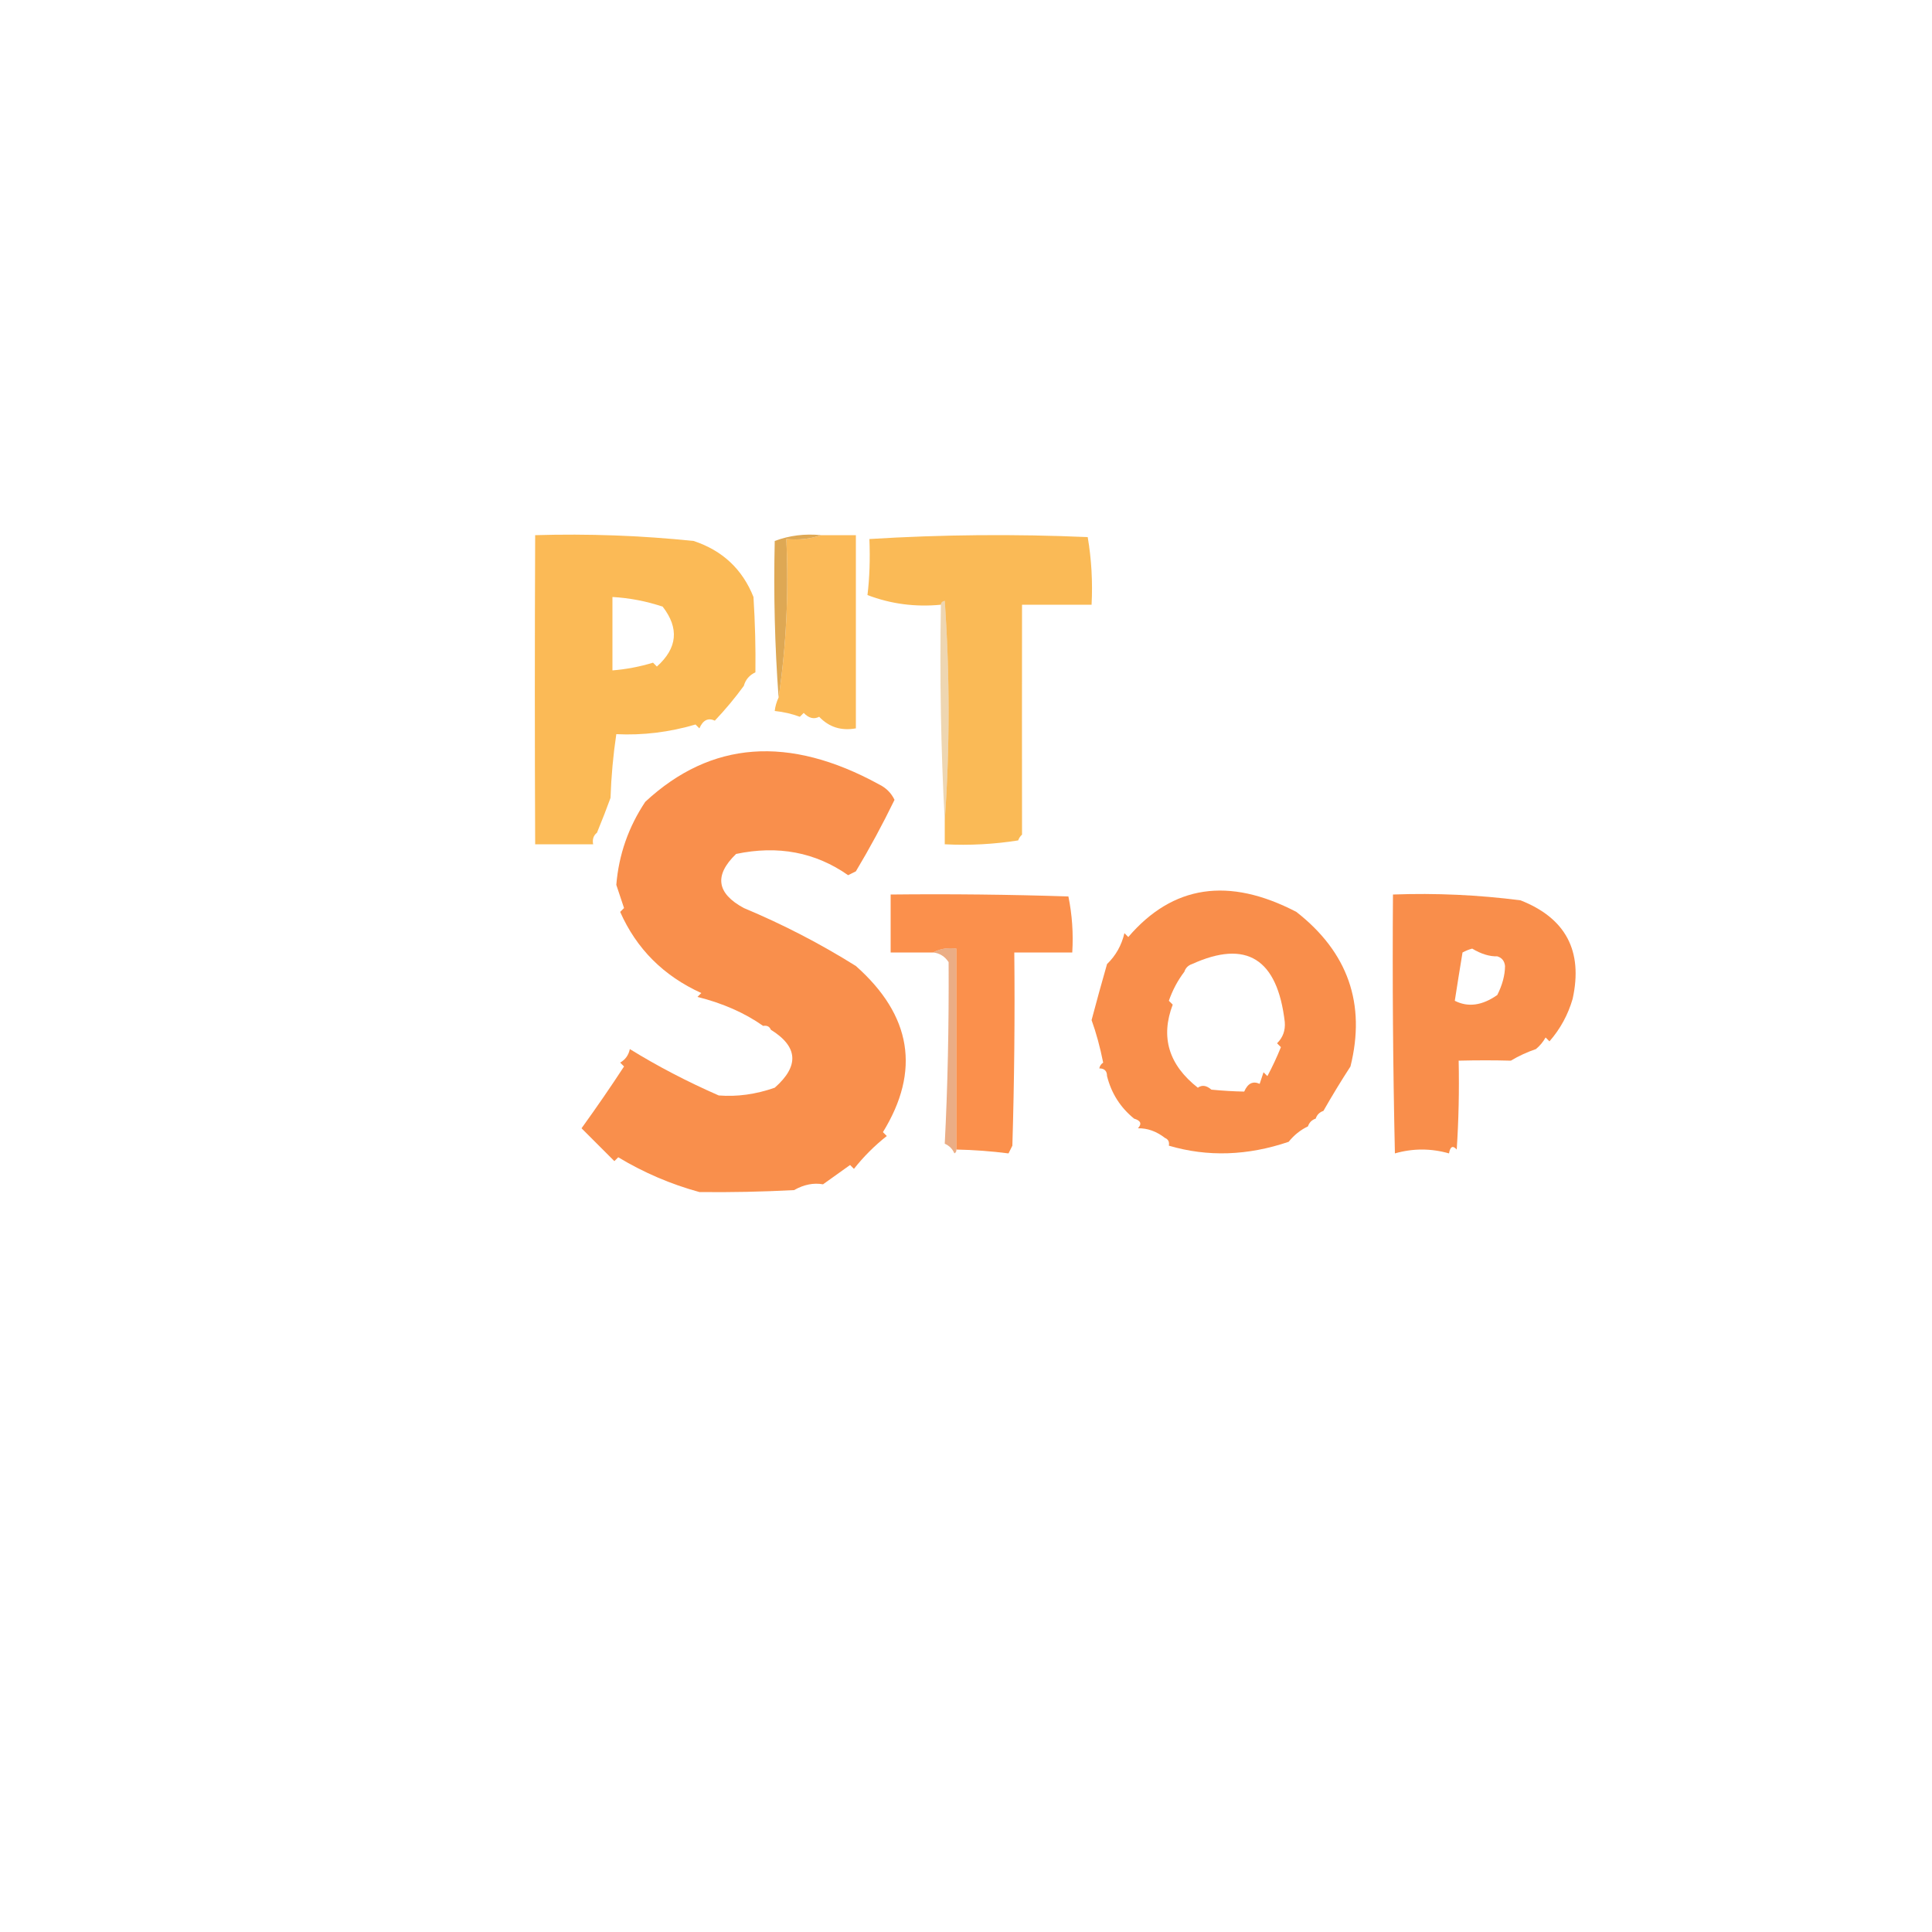 <?xml version="1.0" encoding="UTF-8"?>
<!DOCTYPE svg PUBLIC "-//W3C//DTD SVG 1.1//EN" "http://www.w3.org/Graphics/SVG/1.1/DTD/svg11.dtd">
<svg xmlns="http://www.w3.org/2000/svg" version="1.1" width="500px" height="500px" style="shape-rendering:geometricPrecision; text-rendering:geometricPrecision; image-rendering:optimizeQuality; fill-rule:evenodd; clip-rule:evenodd" xmlns:xlink="http://www.w3.org/1999/xlink">
<g><path style="opacity:0.996" fill="#fbba56" d="M 192.5,177.5 C 190.249,180.595 187.749,183.595 185,186.5C 183.251,185.701 181.918,186.368 181,188.5C 180.667,188.167 180.333,187.833 180,187.5C 173.183,189.503 166.349,190.336 159.5,190C 158.691,195.417 158.191,200.917 158,206.5C 157.027,209.188 155.861,212.188 154.5,215.5C 153.596,216.209 153.263,217.209 153.5,218.5C 148.5,218.5 143.5,218.5 138.5,218.5C 138.387,192.293 138.387,165.626 138.5,138.5C 152.218,138.094 165.885,138.594 179.5,140C 186.959,142.462 192.126,147.295 195,154.5C 195.416,161.203 195.583,167.703 195.5,174C 193.944,174.72 192.944,175.887 192.5,177.5 Z M 158.5,154.5 C 162.939,154.754 167.272,155.588 171.5,157C 175.819,162.579 175.319,167.746 170,172.5C 169.667,172.167 169.333,171.833 169,171.5C 165.6,172.54 162.1,173.206 158.5,173.5C 158.5,167.167 158.5,160.833 158.5,154.5 Z"/></g>
<g><path style="opacity:0.997" fill="#fbba58" d="M 212.5,138.5 C 215.5,138.5 218.5,138.5 221.5,138.5C 221.5,155.167 221.5,171.833 221.5,188.5C 217.713,189.186 214.546,188.186 212,185.5C 210.657,186.214 209.324,185.88 208,184.5C 207.667,184.833 207.333,185.167 207,185.5C 204.931,184.736 202.764,184.236 200.5,184C 200.619,182.855 200.952,181.688 201.5,180.5C 203.482,167.208 204.149,153.541 203.5,139.5C 206.713,139.81 209.713,139.477 212.5,138.5 Z"/></g>
<g><path style="opacity:0.995" fill="#faba56" d="M 244.5,212.5 C 245.819,193.565 245.819,174.565 244.5,155.5C 243.893,155.624 243.56,155.957 243.5,156.5C 236.876,157.144 230.543,156.31 224.5,154C 225.038,149.631 225.205,144.797 225,139.5C 243.76,138.341 262.593,138.175 281.5,139C 282.475,144.741 282.808,150.575 282.5,156.5C 276.5,156.5 270.5,156.5 264.5,156.5C 264.476,176.542 264.476,196.375 264.5,216C 264.043,216.414 263.709,216.914 263.5,217.5C 257.202,218.496 250.868,218.83 244.5,218.5C 244.5,216.5 244.5,214.5 244.5,212.5 Z"/></g>
<g><path style="opacity:0.925" fill="#dba146" d="M 212.5,138.5 C 209.713,139.477 206.713,139.81 203.5,139.5C 204.149,153.541 203.482,167.208 201.5,180.5C 200.516,167.244 200.183,153.744 200.5,140C 204.297,138.576 208.297,138.076 212.5,138.5 Z"/></g>
<g><path style="opacity:0.411" fill="#d79c43" d="M 244.5,212.5 C 243.503,194.007 243.17,175.341 243.5,156.5C 243.56,155.957 243.893,155.624 244.5,155.5C 245.819,174.565 245.819,193.565 244.5,212.5 Z"/></g>
<g><path style="opacity:0.012" fill="#a9aa54" d="M 192.5,177.5 C 193.833,178.167 193.833,178.167 192.5,177.5 Z"/></g>
<g><path style="opacity:0.992" fill="#f98e4b" d="M 199.5,266.5 C 199.158,265.662 198.492,265.328 197.5,265.5C 192.747,262.148 187.08,259.648 180.5,258C 180.833,257.667 181.167,257.333 181.5,257C 171.724,252.557 164.724,245.557 160.5,236C 160.833,235.667 161.167,235.333 161.5,235C 160.833,233 160.167,231 159.5,229C 160.133,221.223 162.633,214.056 167,207.5C 184.004,191.726 204.171,190.226 227.5,203C 229.327,203.899 230.66,205.233 231.5,207C 228.418,213.348 225.084,219.515 221.5,225.5C 220.833,225.833 220.167,226.167 219.5,226.5C 211.014,220.554 201.347,218.721 190.5,221C 184.78,226.523 185.447,231.19 192.5,235C 202.606,239.219 212.273,244.219 221.5,250C 235.928,262.794 238.261,277.128 228.5,293C 228.833,293.333 229.167,293.667 229.5,294C 226.333,296.5 223.5,299.333 221,302.5C 220.667,302.167 220.333,301.833 220,301.5C 217.629,303.179 215.296,304.846 213,306.5C 210.547,306.059 208.047,306.559 205.5,308C 197.13,308.434 188.963,308.601 181,308.5C 173.619,306.483 166.619,303.483 160,299.5C 159.667,299.833 159.333,300.167 159,300.5C 156.183,297.683 153.35,294.85 150.5,292C 154.521,286.417 158.188,281.084 161.5,276C 161.167,275.667 160.833,275.333 160.5,275C 161.849,274.228 162.682,273.061 163,271.5C 170.1,275.89 177.766,279.89 186,283.5C 190.767,283.881 195.6,283.214 200.5,281.5C 206.887,275.878 206.553,270.878 199.5,266.5 Z"/></g>
<g><path style="opacity:0.004" fill="#000000" d="M 154.5,215.5 C 155.833,216.167 155.833,216.167 154.5,215.5 Z"/></g>
<g><path style="opacity:0.997" fill="#fb904c" d="M 247.5,297.5 C 247.5,280.167 247.5,262.833 247.5,245.5C 245.265,245.205 243.265,245.539 241.5,246.5C 237.833,246.5 234.167,246.5 230.5,246.5C 230.5,241.5 230.5,236.5 230.5,231.5C 245.837,231.333 261.17,231.5 276.5,232C 277.469,236.737 277.803,241.57 277.5,246.5C 272.5,246.5 267.5,246.5 262.5,246.5C 262.667,263.17 262.5,279.837 262,296.5C 261.667,297.167 261.333,297.833 261,298.5C 256.558,297.928 252.058,297.595 247.5,297.5 Z"/></g>
<g><path style="opacity:0.991" fill="#f98d4a" d="M 342.5,287.5 C 341.5,287.833 340.833,288.5 340.5,289.5C 339.5,289.833 338.833,290.5 338.5,291.5C 336.564,292.429 334.897,293.763 333.5,295.5C 322.839,299.116 312.506,299.449 302.5,296.5C 302.672,295.508 302.338,294.842 301.5,294.5C 299.28,292.782 296.947,291.948 294.5,292C 295.566,290.841 295.233,290.008 293.5,289.5C 289.956,286.619 287.623,282.952 286.5,278.5C 286.5,277.167 285.833,276.5 284.5,276.5C 284.611,275.883 284.944,275.383 285.5,275C 284.692,270.964 283.692,267.297 282.5,264C 283.779,259.168 285.113,254.335 286.5,249.5C 288.758,247.323 290.258,244.657 291,241.5C 291.333,241.833 291.667,242.167 292,242.5C 303.498,229.053 317.998,226.887 335.5,236C 348.863,246.453 353.53,259.787 349.5,276C 347.08,279.726 344.747,283.559 342.5,287.5 Z M 306.5,251.5 C 306.833,250.5 307.5,249.833 308.5,249.5C 322.591,243.104 330.591,248.104 332.5,264.5C 332.674,266.693 332.007,268.527 330.5,270C 330.833,270.333 331.167,270.667 331.5,271C 330.476,273.548 329.31,276.048 328,278.5C 327.667,278.167 327.333,277.833 327,277.5C 326.667,278.5 326.333,279.5 326,280.5C 324.251,279.701 322.918,280.368 322,282.5C 319.364,282.455 316.53,282.288 313.5,282C 312.24,280.887 311.073,280.72 310,281.5C 302.46,275.58 300.294,268.413 303.5,260C 303.167,259.667 302.833,259.333 302.5,259C 303.467,256.228 304.801,253.728 306.5,251.5 Z"/></g>
<g><path style="opacity:0.992" fill="#f98d4a" d="M 360.5,231.5 C 371.564,231.094 382.564,231.594 393.5,233C 405.223,237.611 409.723,246.111 407,258.5C 405.801,262.629 403.801,266.296 401,269.5C 400.667,269.167 400.333,268.833 400,268.5C 399.355,269.646 398.522,270.646 397.5,271.5C 395.219,272.277 393.052,273.277 391,274.5C 386.712,274.381 382.212,274.381 377.5,274.5C 377.666,282.174 377.5,289.841 377,297.5C 375.984,296.366 375.317,296.699 375,298.5C 370.333,297.167 365.667,297.167 361,298.5C 360.5,276.169 360.333,253.836 360.5,231.5 Z M 387.5,247.5 C 388.695,247.866 389.361,248.699 389.5,250C 389.483,252.381 388.817,254.881 387.5,257.5C 383.592,260.248 379.926,260.748 376.5,259C 377.139,254.879 377.805,250.713 378.5,246.5C 379.293,246.069 380.127,245.735 381,245.5C 383.323,246.892 385.49,247.558 387.5,247.5 Z"/></g>
<g><path style="opacity:0.625" fill="#de7c3c" d="M 241.5,246.5 C 243.265,245.539 245.265,245.205 247.5,245.5C 247.5,262.833 247.5,280.167 247.5,297.5C 247.565,297.938 247.399,298.272 247,298.5C 246.5,297.333 245.667,296.5 244.5,296C 245.257,281.302 245.59,265.635 245.5,249C 244.529,247.519 243.196,246.685 241.5,246.5 Z"/></g>
<g><path style="opacity:0.004" fill="#000000" d="M 197.5,265.5 C 198.492,265.328 199.158,265.662 199.5,266.5C 198.673,267.439 198.006,267.105 197.5,265.5 Z"/></g>
<g><path style="opacity:0.008" fill="#4c4b0e" d="M 284.5,276.5 C 285.833,276.5 286.5,277.167 286.5,278.5C 285.167,278.5 284.5,277.833 284.5,276.5 Z"/></g>
<g><path style="opacity:0.004" fill="#000000" d="M 342.5,287.5 C 343.833,288.167 343.833,288.167 342.5,287.5 Z"/></g>
<g><path style="opacity:0.004" fill="#000000" d="M 293.5,289.5 C 292.833,290.167 292.833,290.167 293.5,289.5 Z"/></g>
<g><path style="opacity:0.02" fill="#cb6632" d="M 340.5,289.5 C 341.833,290.167 341.833,290.167 340.5,289.5 Z"/></g>
<g><path style="opacity:0.02" fill="#cb6632" d="M 338.5,291.5 C 339.833,292.167 339.833,292.167 338.5,291.5 Z"/></g>
<g><path style="opacity:0.004" fill="#000000" d="M 301.5,294.5 C 302.338,294.842 302.672,295.508 302.5,296.5C 300.302,296.591 299.969,295.925 301.5,294.5 Z"/></g>
</svg>
